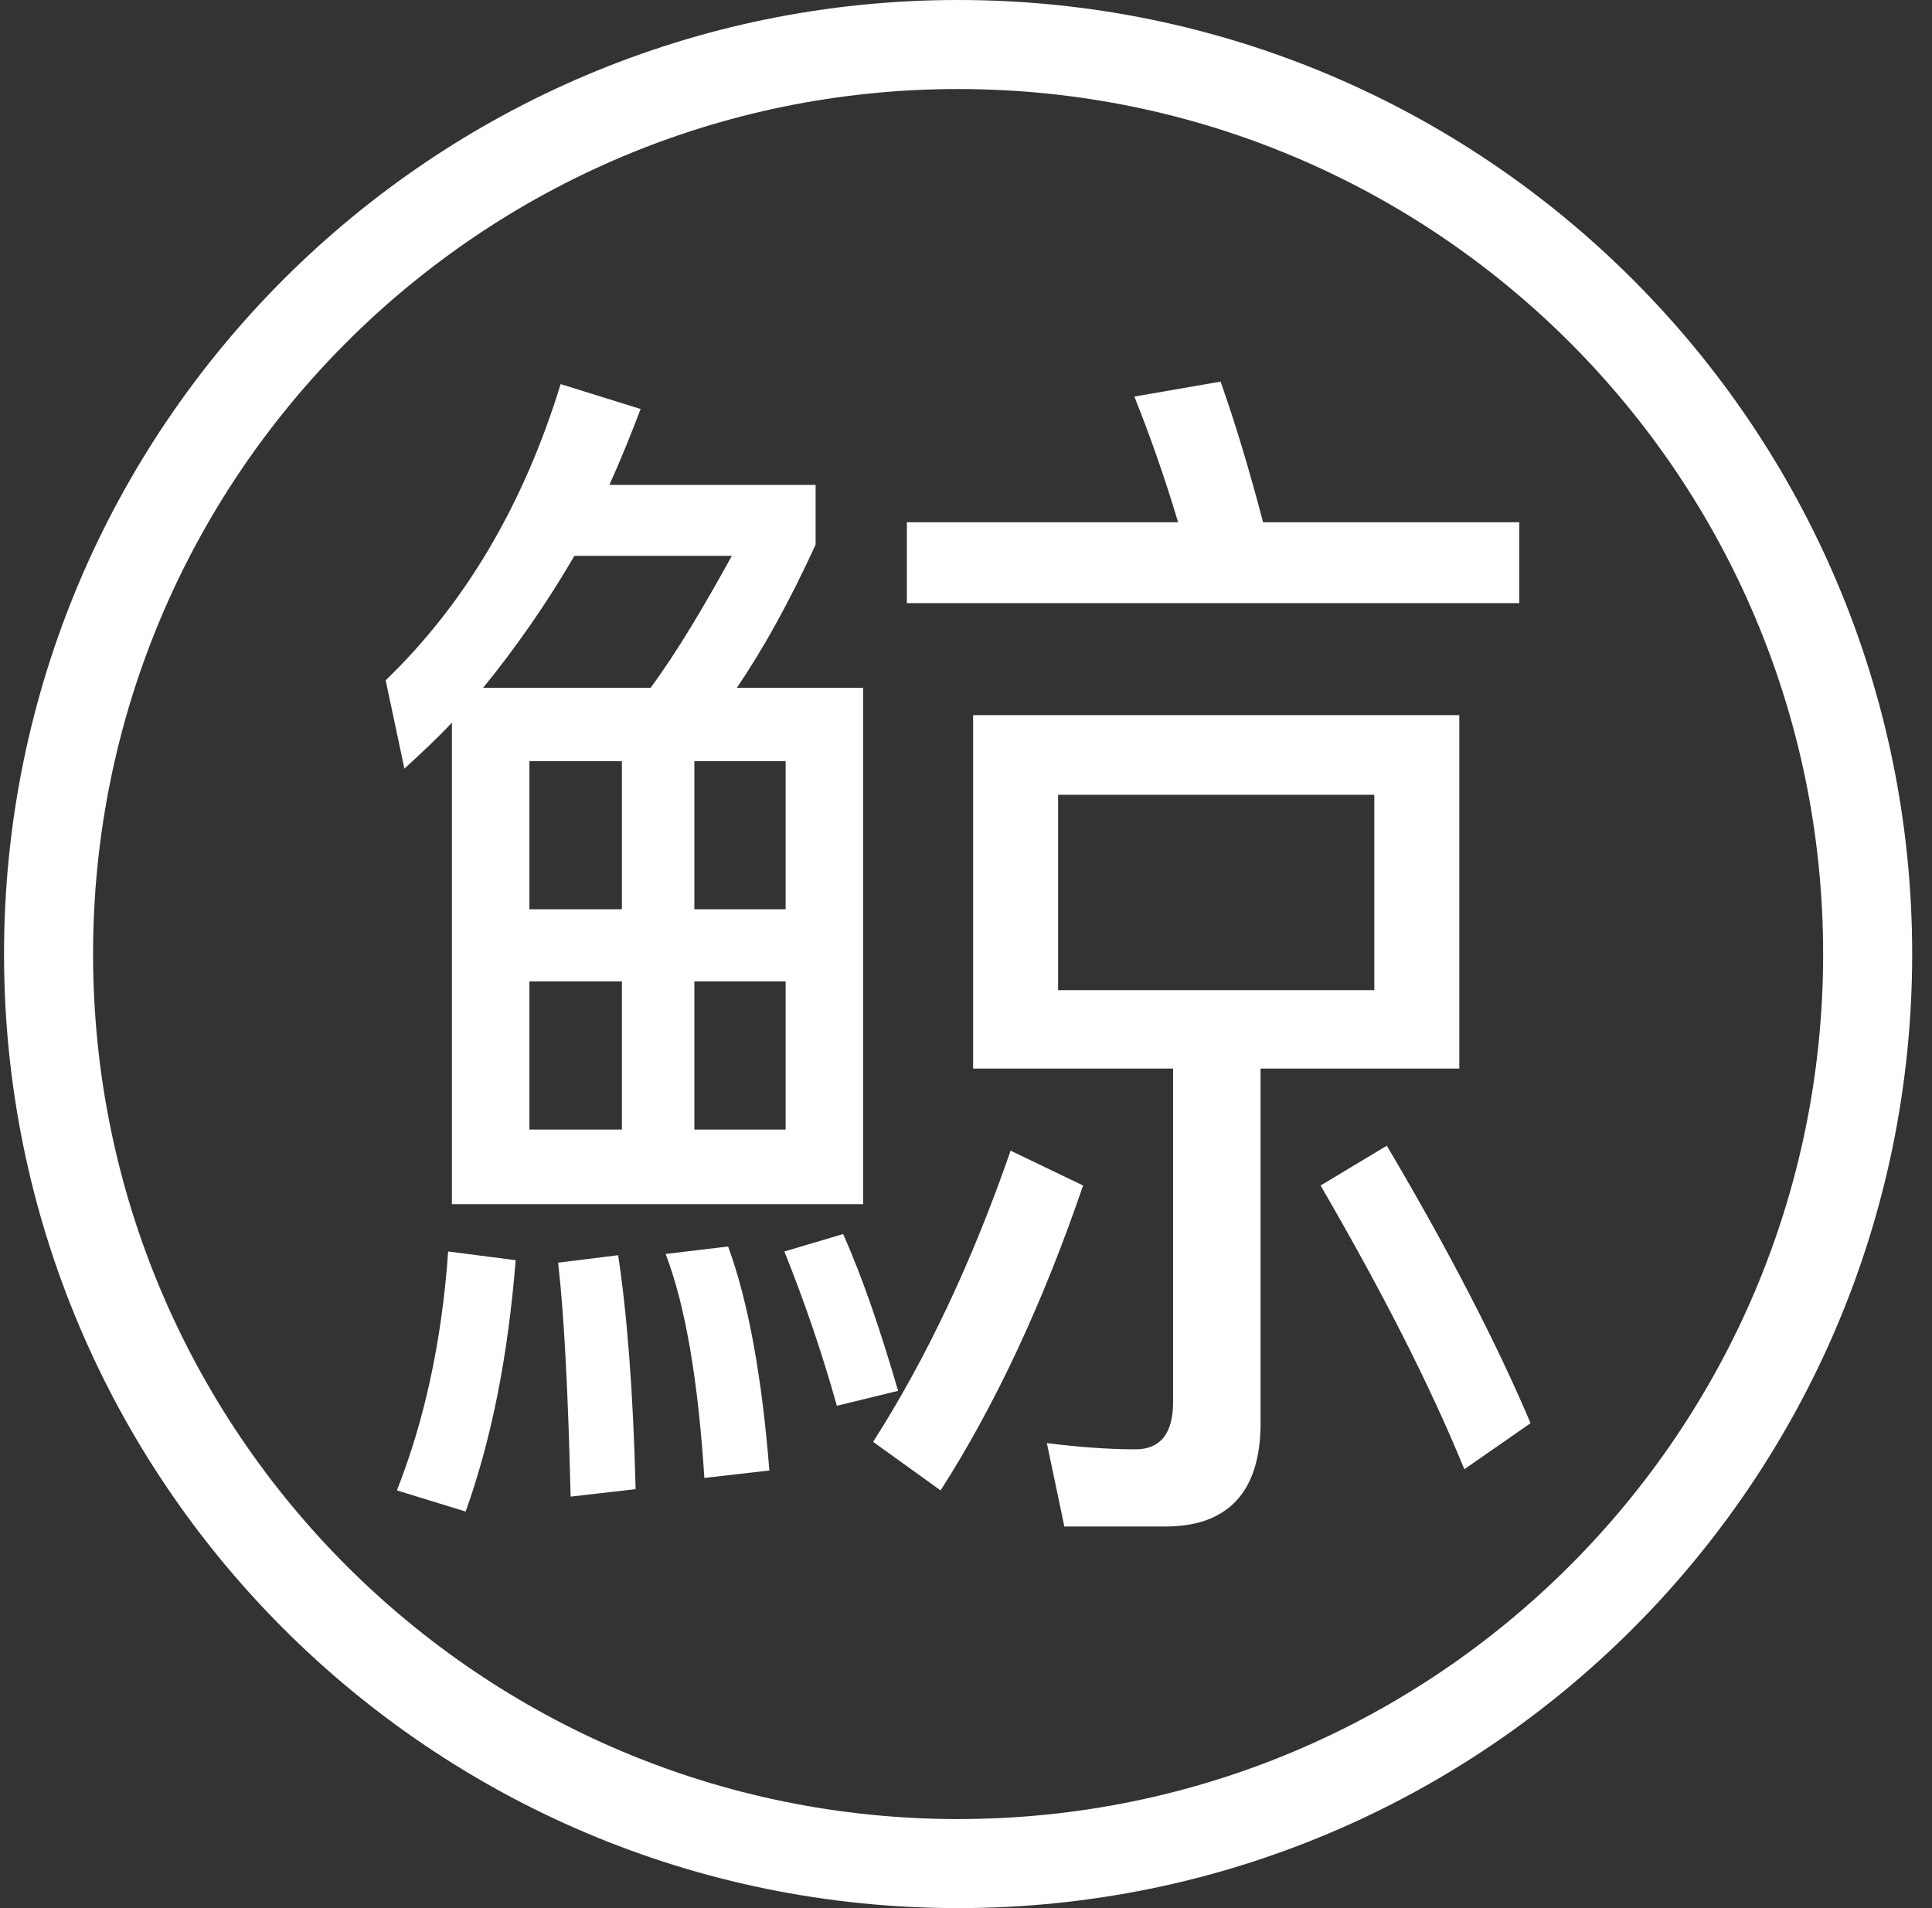 <?xml version="1.0" encoding="UTF-8"?>
<svg width="81px" height="80px" viewBox="0 0 81 80" version="1.1" xmlns="http://www.w3.org/2000/svg" xmlns:xlink="http://www.w3.org/1999/xlink">
    <rect x="0" y="0" width="81" height="80" fill="#333333" stroke="none"/>
    <title>Group</title>
    <g id="symbols" stroke="none" stroke-width="1" fill="none" fill-rule="evenodd">
        <g id="kujira-ghost" transform="translate(-285, 0)" fill="#FFFFFF" fill-rule="nonzero">
            <g id="Group" transform="translate(285.169, 0)">
                <path d="M40,0 C62.091,0 80,17.909 80,40 C80,62.091 62.091,80 40,80 C17.909,80 0,62.091 0,40 C0,17.909 17.909,0 40,0 Z M40,3.733 C19.97,3.733 3.733,19.97 3.733,40 C3.733,60.03 19.97,76.267 40,76.267 C60.03,76.267 76.267,60.03 76.267,40 C76.267,19.97 60.03,3.733 40,3.733 Z" id="Oval"></path>
                <path d="M63.528,25.287 L63.528,21.896 L52.786,21.896 C52.21,19.704 51.633,17.774 51.004,16 L47.389,16.626 C48.017,18.191 48.646,19.965 49.223,21.896 L37.852,21.896 L37.852,25.287 L63.528,25.287 Z M36.017,50.487 L36.017,28.835 L30.725,28.835 C31.825,27.217 32.926,25.235 34.026,22.835 L34.026,20.33 L25.38,20.33 C25.852,19.287 26.271,18.243 26.69,17.148 L23.336,16.104 C21.764,21.217 19.301,25.339 16,28.522 L16.786,32.226 C17.467,31.6 18.148,30.974 18.777,30.296 L18.777,50.487 L36.017,50.487 Z M27.109,28.835 L20.087,28.835 C21.45,27.165 22.76,25.287 23.913,23.304 L30.515,23.304 C29.362,25.391 28.262,27.27 27.109,28.835 Z M48.699,64 C51.319,64 52.681,62.539 52.681,59.67 L52.681,44.8 L61.013,44.8 L61.013,29.983 L40.629,29.983 L40.629,44.8 L49.013,44.8 L49.013,58.783 C49.013,60.087 48.489,60.765 47.441,60.765 C46.236,60.765 44.978,60.661 43.721,60.504 L44.454,64 L48.699,64 Z M25.904,38.122 L22.026,38.122 L22.026,31.913 L25.904,31.913 L25.904,38.122 Z M32.769,38.122 L28.943,38.122 L28.943,31.913 L32.769,31.913 L32.769,38.122 Z M57.45,41.513 L44.192,41.513 L44.192,33.322 L57.45,33.322 L57.45,41.513 Z M32.769,47.357 L28.943,47.357 L28.943,41.148 L32.769,41.148 L32.769,47.357 Z M25.904,47.357 L22.026,47.357 L22.026,41.148 L25.904,41.148 L25.904,47.357 Z M61.223,61.6 L64,59.67 C62.585,56.33 60.594,52.47 57.974,48.035 L55.197,49.704 C57.712,54.035 59.755,58 61.223,61.6 Z M39.266,62.487 C41.572,58.887 43.563,54.609 45.24,49.704 L42.201,48.243 C40.576,52.939 38.638,57.009 36.437,60.452 L39.266,62.487 Z M34.917,58.939 L37.485,58.313 C36.751,55.809 36.017,53.617 35.179,51.739 L32.716,52.47 C33.555,54.557 34.288,56.696 34.917,58.939 Z M29.362,61.965 L32.087,61.652 C31.773,57.687 31.197,54.557 30.358,52.261 L27.738,52.574 C28.576,54.765 29.1,57.896 29.362,61.965 Z M19.354,63.374 C20.454,60.296 21.135,56.8 21.45,52.835 L18.62,52.47 C18.358,56.226 17.624,59.565 16.472,62.487 L19.354,63.374 Z M23.755,62.748 L26.48,62.435 C26.376,58.313 26.114,55.026 25.747,52.626 L23.231,52.939 C23.493,55.235 23.651,58.522 23.755,62.748 Z" id="鯨"></path>
            </g>
        </g>
    </g>
</svg>